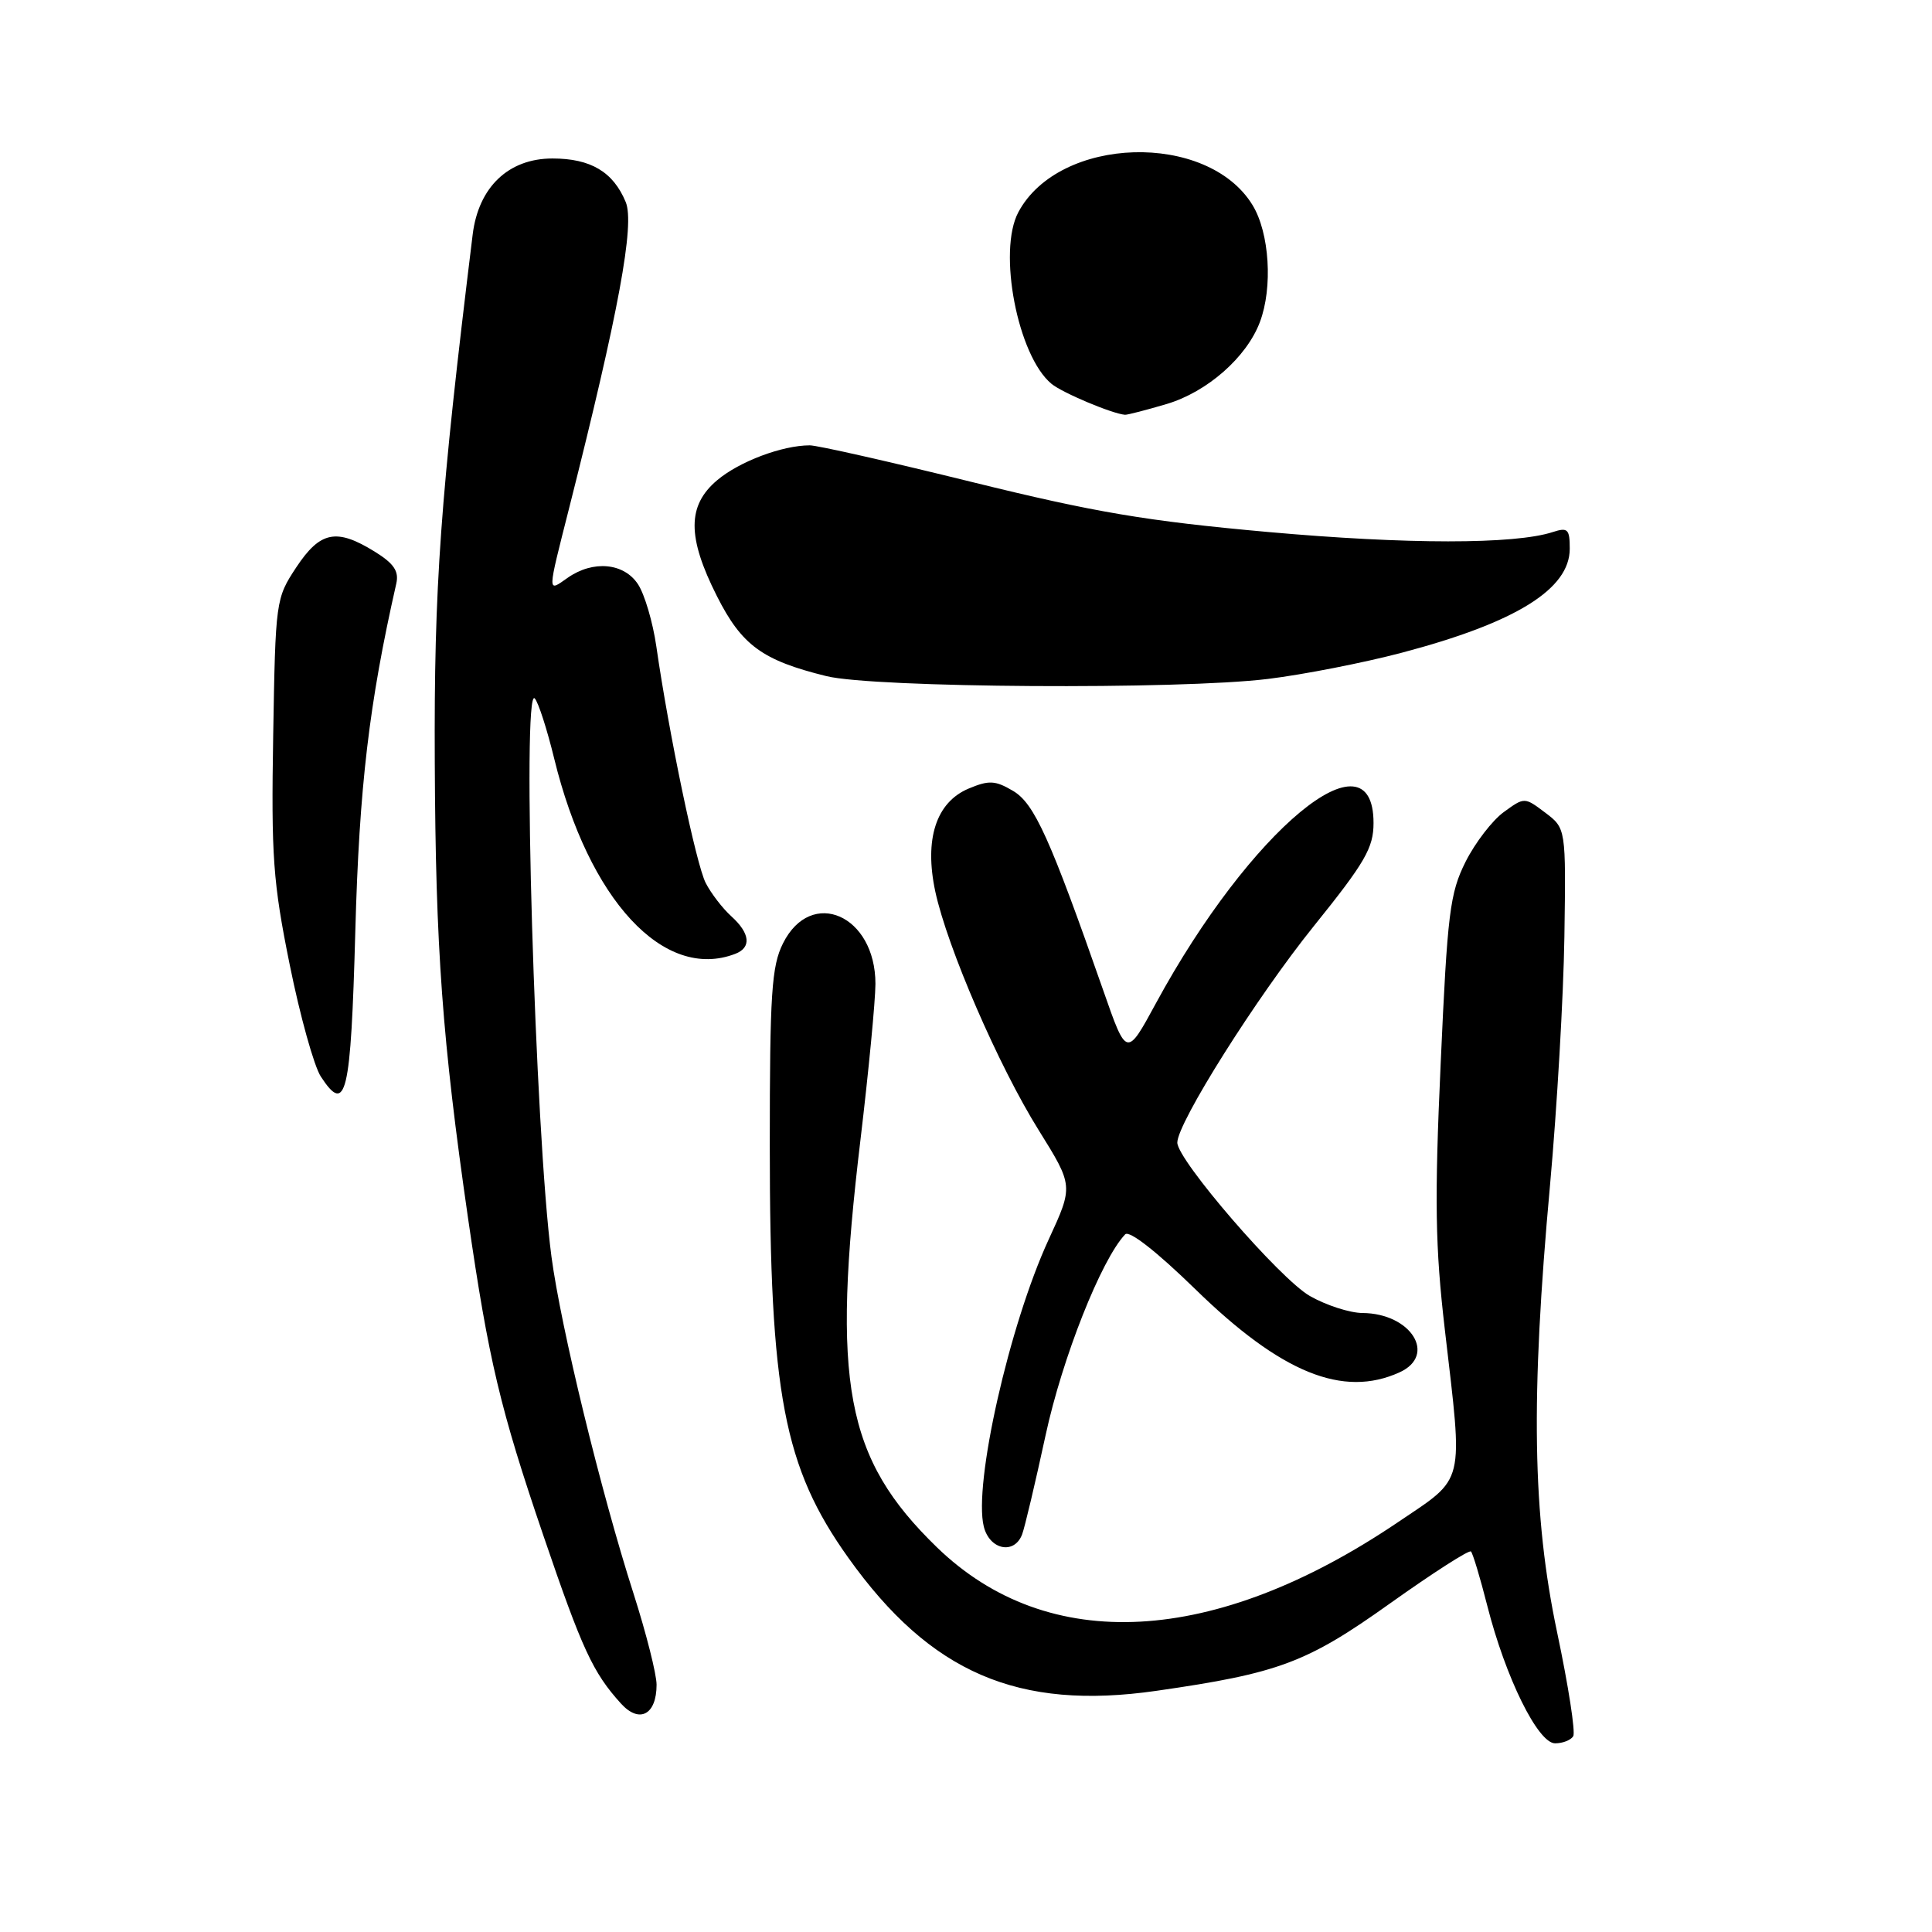 <?xml version="1.0" encoding="UTF-8" standalone="no"?>
<!DOCTYPE svg PUBLIC "-//W3C//DTD SVG 1.1//EN" "http://www.w3.org/Graphics/SVG/1.1/DTD/svg11.dtd" >
<svg xmlns="http://www.w3.org/2000/svg" xmlns:xlink="http://www.w3.org/1999/xlink" version="1.1" viewBox="0 0 256 256">
 <g >
 <path fill="currentColor"
d=" M 208.46 230.06 C 208.78 229.55 207.82 223.36 206.33 216.31 C 203.05 200.78 202.80 185.35 205.39 157.00 C 206.31 146.82 207.17 132.03 207.29 124.13 C 207.50 109.76 207.50 109.76 204.75 107.68 C 202.00 105.61 202.00 105.61 199.25 107.61 C 197.74 108.71 195.46 111.67 194.19 114.20 C 192.12 118.34 191.79 120.95 190.90 140.84 C 190.07 159.10 190.17 165.19 191.45 176.20 C 193.88 197.08 194.24 195.62 185.22 201.71 C 160.94 218.12 138.87 219.31 124.13 205.01 C 112.01 193.24 110.15 183.31 114.02 151.00 C 115.10 141.93 115.99 132.65 116.00 130.38 C 116.01 121.26 107.49 117.52 103.75 125.00 C 102.24 128.03 102.00 131.62 102.00 151.81 C 102.00 184.74 103.85 194.42 112.42 206.43 C 123.29 221.67 134.90 226.68 153.25 224.04 C 169.46 221.71 173.15 220.33 184.20 212.45 C 189.85 208.43 194.67 205.33 194.91 205.58 C 195.16 205.83 196.13 209.06 197.07 212.76 C 199.49 222.29 203.79 231.00 206.06 231.00 C 207.06 231.00 208.14 230.58 208.46 230.06 Z  M 87.00 223.23 C 87.00 221.84 85.63 216.43 83.96 211.20 C 79.61 197.64 74.31 175.85 73.07 166.50 C 70.90 150.10 69.13 90.64 70.86 92.55 C 71.34 93.07 72.49 96.65 73.43 100.50 C 78.01 119.27 87.97 130.02 97.42 126.39 C 99.60 125.56 99.40 123.67 96.90 121.41 C 95.74 120.36 94.22 118.38 93.51 117.00 C 92.25 114.55 88.63 97.22 86.97 85.67 C 86.51 82.47 85.42 78.76 84.54 77.42 C 82.68 74.58 78.59 74.20 75.22 76.56 C 72.49 78.47 72.48 78.91 75.45 67.18 C 81.98 41.34 84.13 29.72 82.91 26.77 C 81.25 22.77 78.27 21.00 73.20 21.00 C 67.38 21.00 63.40 24.79 62.63 31.09 C 58.33 66.12 57.50 77.61 57.61 101.00 C 57.72 125.72 58.60 137.75 62.03 161.50 C 64.75 180.26 66.28 186.70 72.01 203.50 C 77.15 218.58 78.56 221.62 82.29 225.74 C 84.73 228.42 87.00 227.21 87.00 223.23 Z  M 135.43 203.33 C 135.78 202.42 137.18 196.49 138.55 190.16 C 140.76 179.93 145.93 166.88 149.09 163.56 C 149.63 162.99 153.27 165.84 158.36 170.80 C 169.75 181.92 177.95 185.26 185.45 181.84 C 190.44 179.57 186.97 174.02 180.53 173.98 C 178.86 173.97 175.73 172.96 173.57 171.73 C 169.62 169.49 156.00 153.72 156.00 151.40 C 156.00 148.79 166.51 132.12 174.09 122.71 C 180.89 114.27 182.00 112.34 182.00 109.05 C 182.00 96.39 165.64 109.95 153.16 132.95 C 149.28 140.10 149.28 140.10 146.21 131.30 C 139.13 111.05 137.06 106.47 134.24 104.80 C 131.87 103.40 131.05 103.36 128.35 104.49 C 124.03 106.31 122.45 111.20 123.93 118.13 C 125.53 125.56 132.31 141.23 137.63 149.75 C 142.23 157.14 142.23 157.14 138.95 164.25 C 133.73 175.58 128.96 196.71 130.36 202.29 C 131.13 205.36 134.39 206.03 135.43 203.33 Z  M 47.08 123.42 C 47.60 104.27 48.91 93.17 52.51 77.33 C 52.88 75.68 52.20 74.67 49.63 73.08 C 44.58 69.96 42.43 70.39 39.26 75.17 C 36.54 79.29 36.50 79.59 36.20 97.42 C 35.93 113.49 36.17 116.87 38.39 127.84 C 39.76 134.63 41.62 141.29 42.51 142.65 C 45.86 147.77 46.48 145.19 47.08 123.42 Z  M 168.03 89.96 C 172.69 89.39 180.66 87.83 185.74 86.49 C 200.83 82.51 208.00 78.07 208.00 72.71 C 208.00 70.11 207.74 69.85 205.75 70.50 C 200.70 72.15 186.41 72.14 168.00 70.49 C 151.88 69.04 145.09 67.89 128.79 63.87 C 117.94 61.19 108.27 59.00 107.29 59.01 C 103.64 59.02 97.97 61.15 95.03 63.63 C 91.05 66.98 91.04 71.16 95.00 79.00 C 98.29 85.51 101.01 87.50 109.50 89.59 C 115.81 91.15 156.24 91.41 168.03 89.96 Z  M 154.60 53.53 C 159.96 51.93 165.18 47.35 166.94 42.68 C 168.67 38.10 168.22 30.87 165.97 27.18 C 160.00 17.40 140.36 17.98 134.94 28.11 C 132.17 33.28 134.85 47.17 139.33 50.86 C 140.75 52.04 147.38 54.83 149.07 54.96 C 149.38 54.98 151.87 54.34 154.60 53.53 Z "/>
</g>
</svg>